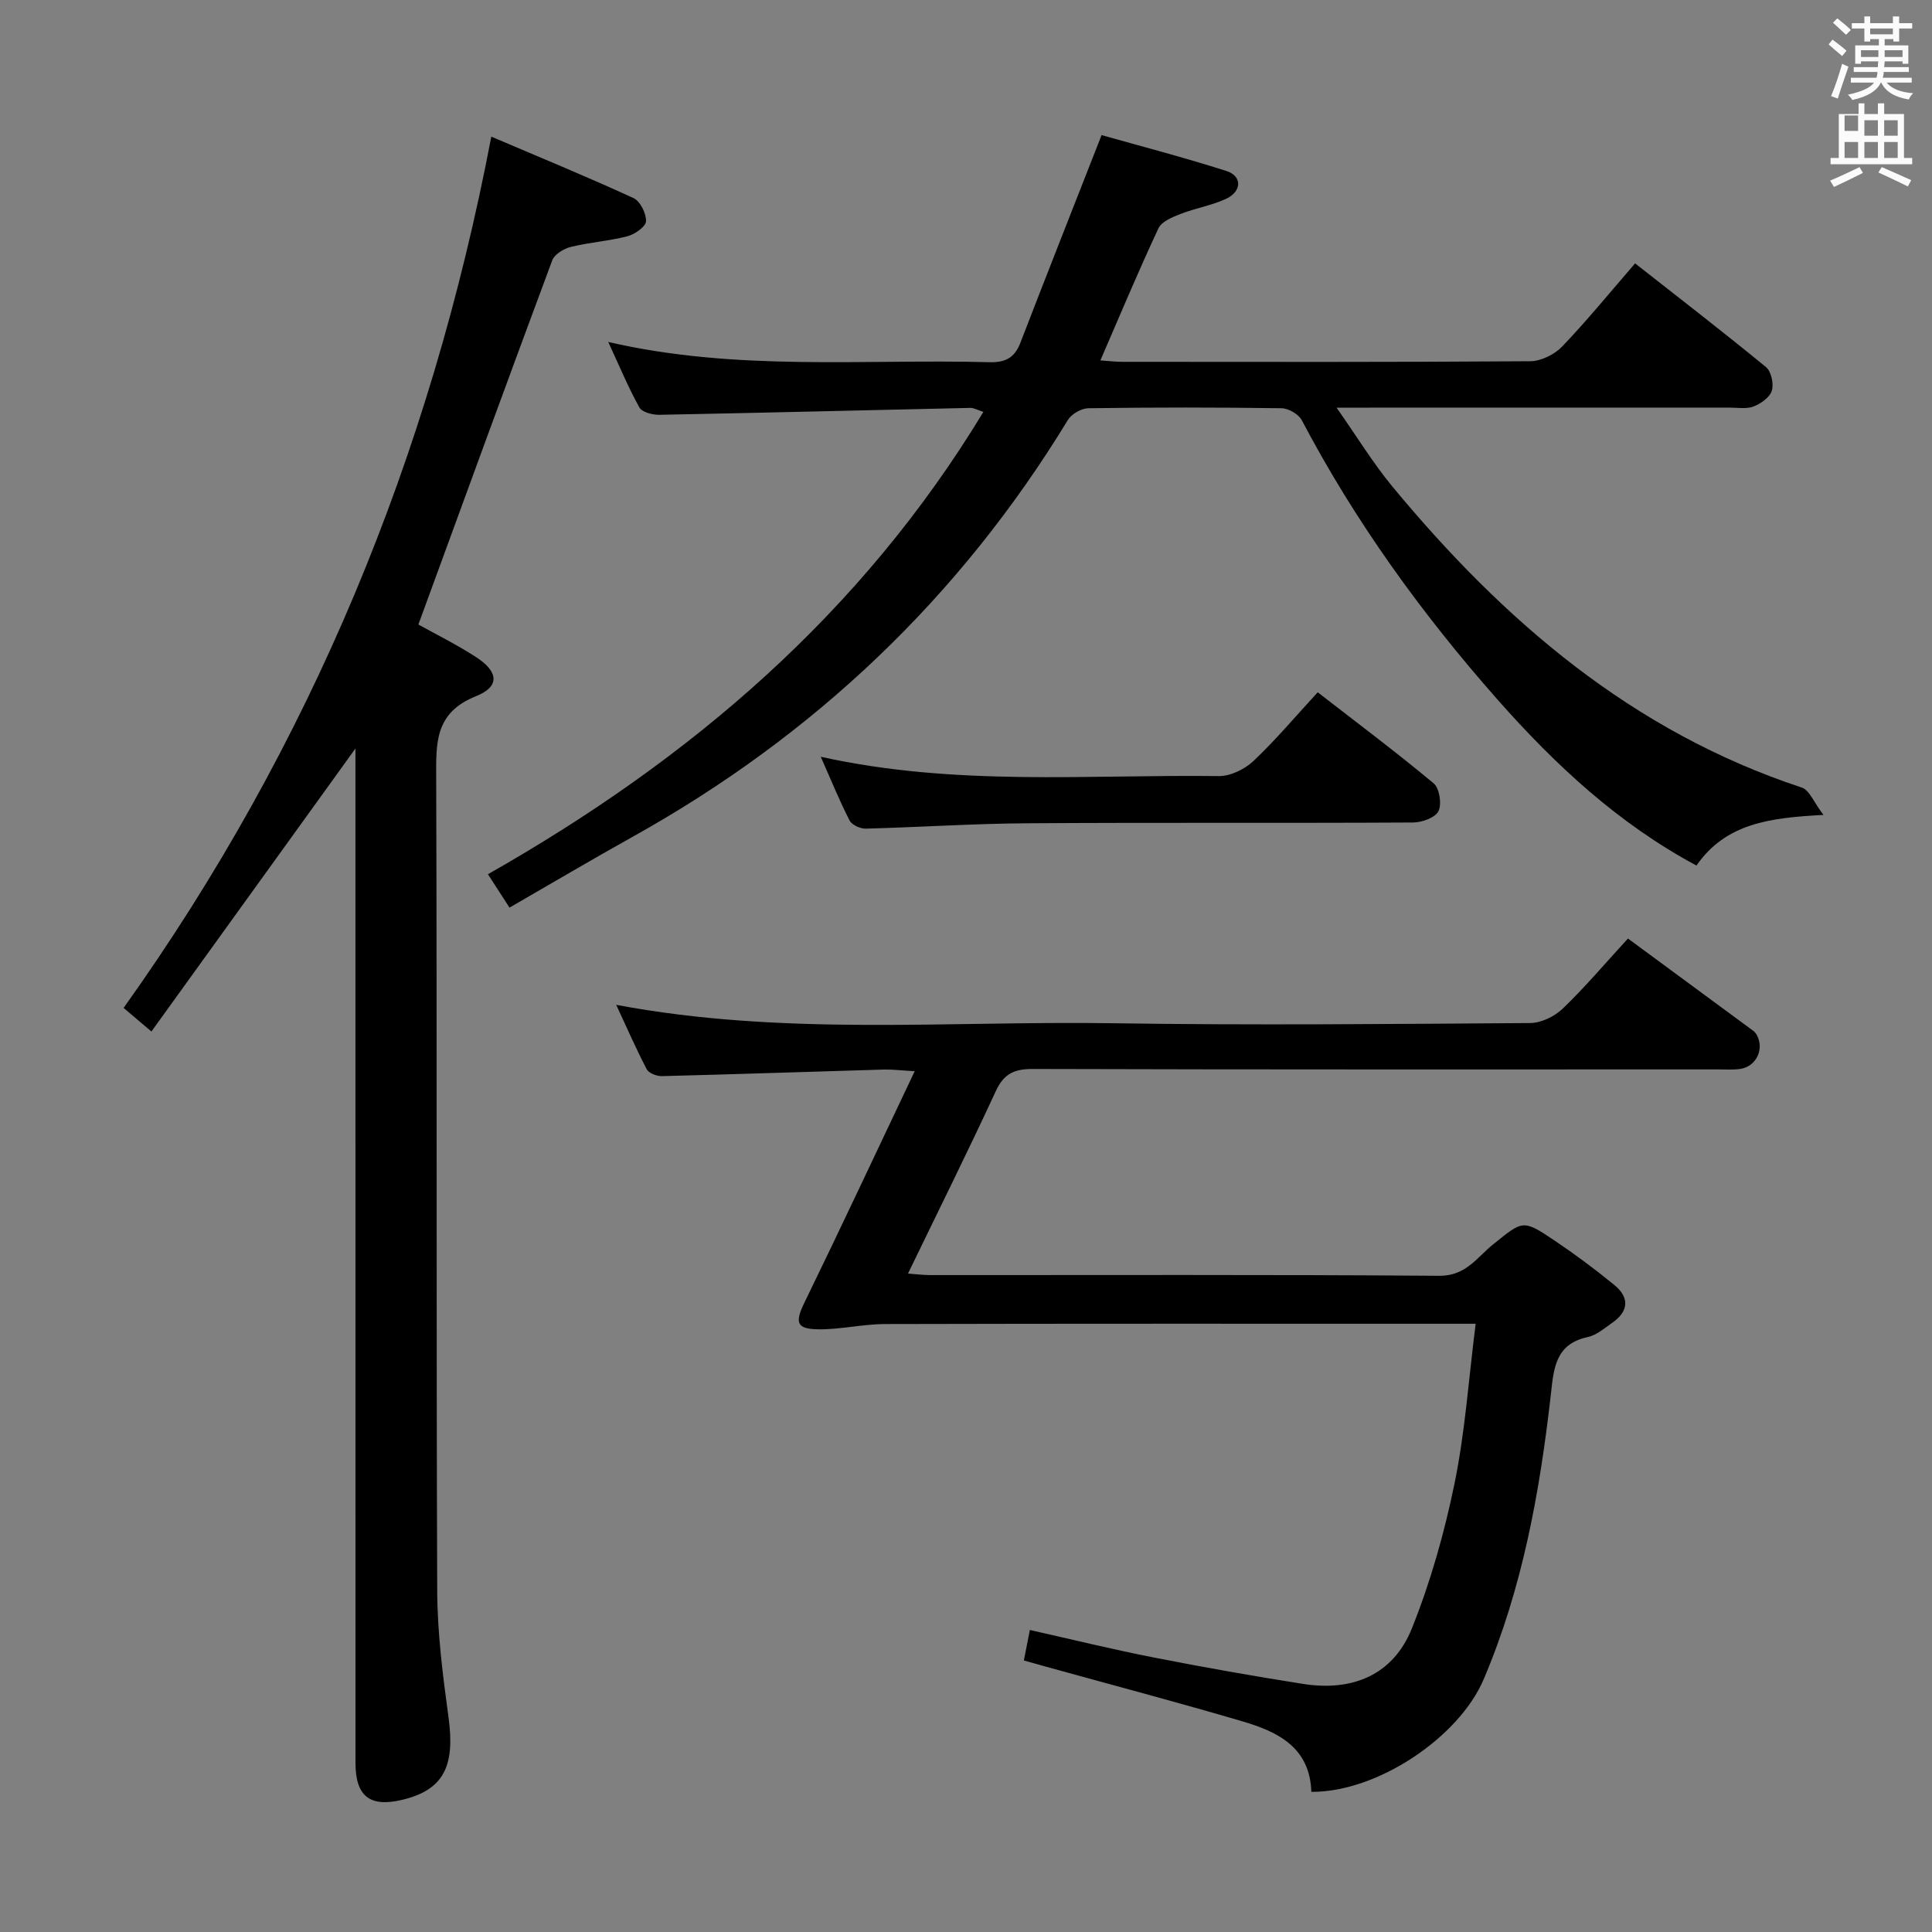 <svg enable-background="new 0 0 400 400" viewBox="0 0 400 400" xmlns="http://www.w3.org/2000/svg"><rect x="0" y="0" width="400" height="400" fill="#808080" stroke="none"/><path d="m378.6 9.2.8-1c.9.7 1.9 1.4 2.9 2.3l-.9 1.1c-1.1-.9-2-1.7-2.8-2.4zm.5 10.7c.9-2.1 1.6-4.3 2.3-6.7.4.2.8.4 1.3.6-.7 2.1-1.5 4.3-2.2 6.6zm.4-15.2.9-.9c1 .8 2 1.6 2.8 2.4l-1 1c-1-.9-1.9-1.8-2.7-2.5zm12.5-1.3h1.2v1.4h2.7v1.1h-2.7v2.7h-1.2v-.5h-1.8v1.3h4.9v3.8h-1.2v-.5h-3.7c0 .4-.1.9-.1 1.2h5.1v1h-5.2c0 .5-.1.9-.2 1.2h6v1h-5.2c1.1 1.3 2.9 2 5.5 2.2-.4.4-.7.8-.9 1.3-2.9-.5-4.8-1.6-5.7-3.5h-.1c-.8 1.7-2.7 2.9-5.9 3.6-.2-.4-.6-.8-.9-1.1 2.8-.6 4.6-1.4 5.4-2.5h-4.8v-1h5.3c.1-.3.2-.7.2-1.2h-4.9v-1h5c0-.4 0-.8.1-1.2h-3.6v.5h-1.2v-3.8h4.9v-1.3h-1.8v.5h-1.2v-2.7h-2.6v-1.1h2.6v-1.4h1.2v1.4h4.7v-1.4zm-6.7 8.4h3.6c0-.4 0-.9 0-1.4h-3.6zm1.9-4.7h4.7v-1.2h-4.7zm6.7 3.3h-3.7v1.4h3.7z" fill="#fafbfa"/><path d="m384.7 21.4h1.3v2.2h2.8v-2.2h1.3v2.2h4.1v9.1h1.7v1.3h-16.9v-1.3h1.7v-9.1h4.1v-2.2zm.3 13.2.7 1.2c-1.8.9-3.8 1.9-6 2.9-.2-.4-.5-.8-.8-1.3 2.4-1 4.4-2 6.1-2.8zm-3.1-7.5h2.8v-3.2h-2.8v4.2zm0 5.6h2.8v-3.3h-2.8zm4.1-4.6h2.8v-3.2h-2.8zm0 4.6h2.8v-3.3h-2.8zm3.6 1.9c2.1.9 4.1 1.8 6.1 2.7l-.7 1.3c-2.2-1.1-4.2-2-6.1-2.9zm3.3-9.7h-2.8v3.2h2.8zm-2.8 7.8h2.8v-3.3h-2.8z" fill="#fafbfa"/><g fill="#010000"><path d="m271.5 370.98c-.3-9.2-6.93-12.43-14.19-14.57-13.51-3.98-27.13-7.57-40.71-11.33-1.43-.39-2.85-.8-4.62-1.3.39-1.99.76-3.87 1.24-6.31 8.69 1.95 17.16 4.03 25.72 5.71 10.25 2.01 20.55 3.84 30.88 5.46 10.18 1.6 18.62-1.84 22.5-11.51 3.86-9.62 6.72-19.76 8.81-29.92 2.19-10.65 2.93-21.6 4.39-33.14-2.79 0-4.57 0-6.34 0-38.65 0-77.3-.04-115.96.06-4.61.01-9.22 1.15-13.82 1.09-4.61-.07-4.83-1.48-2.79-5.66 7.56-15.51 14.87-31.15 22.77-47.78-3-.17-4.72-.39-6.43-.34-15.29.45-30.58.97-45.88 1.36-1.07.03-2.73-.59-3.16-1.41-2.2-4.19-4.09-8.54-6.33-13.35 34.57 6.51 68.73 3.29 102.75 3.81 28.82.44 57.64.16 86.47-.04 2.29-.02 5.05-1.36 6.74-2.98 4.55-4.36 8.64-9.21 13.51-14.52 8.66 6.37 17.29 12.73 25.93 19.1.26.19.5.46.67.74 1.74 2.94 0 6.7-3.41 7.17-1.47.2-2.99.09-4.49.09-47.32 0-94.63.05-141.95-.09-3.85-.01-5.97 1-7.63 4.59-5.78 12.5-11.92 24.83-18.18 37.77 1.79.13 3.18.31 4.56.31 35.15.02 70.31-.12 105.46.15 5.51.04 7.82-3.86 11.14-6.52 6.16-4.94 6.08-5.23 12.7-.78 4.27 2.87 8.42 5.96 12.4 9.22 3.13 2.56 2.97 5.41-.41 7.78-1.63 1.14-3.29 2.59-5.14 2.99-6.75 1.45-7.02 6.6-7.62 11.95-2.29 20.18-5.89 40.08-13.91 58.92-5.14 12.05-22.08 23.39-35.67 23.28z"/><path d="m105.49 187.91c-1.6-2.47-2.84-4.39-4.47-6.91 41.85-23.74 77.29-53.95 102.58-95.72-1.28-.41-1.99-.84-2.7-.83-21.45.47-42.9 1.02-64.35 1.43-1.42.03-3.61-.52-4.17-1.52-2.3-4.12-4.11-8.52-6.45-13.56 26.64 6.15 52.83 3.49 78.87 4.19 3.34.09 5.25-.89 6.45-4 5.36-13.89 10.83-27.73 16.82-43.02 7.9 2.24 16.97 4.59 25.87 7.44 3.27 1.05 3.19 4.23-.11 5.76-2.97 1.38-6.33 1.92-9.4 3.12-1.7.66-3.93 1.57-4.59 2.99-4.14 8.84-7.91 17.86-12.02 27.34 1.75.12 3.15.29 4.54.29 28.16.02 56.32.08 84.47-.12 2.24-.02 5.01-1.39 6.59-3.04 5.17-5.39 9.89-11.2 15.11-17.22 9.2 7.23 18.27 14.22 27.11 21.48 1.08.89 1.63 3.46 1.2 4.87-.42 1.38-2.25 2.68-3.76 3.27-1.46.57-3.28.24-4.95.24-24.83.01-49.65.01-74.48.01-1.78 0-3.56 0-6.93 0 4.33 6.17 7.57 11.5 11.5 16.26 23.04 27.87 49.74 50.82 84.83 62.4 1.58.52 2.49 3.07 4.48 5.66-11.14.59-20.2 1.72-26.3 10.48-16.11-8.64-29.16-20.74-41.15-34.32-15.71-17.79-29.49-36.85-40.56-57.88-.66-1.25-2.76-2.46-4.2-2.48-13.33-.19-26.66-.19-39.98 0-1.45.02-3.48 1.18-4.24 2.42-22.41 36.79-52.59 65.42-90.19 86.35-8.41 4.69-16.71 9.6-25.42 14.62z"/><path d="m73.59 154.97c-14.12 19.58-28.08 38.95-42.24 58.59-2.54-2.15-4.04-3.42-5.76-4.88 38.73-54.29 63.51-114.24 76.13-180.39 9.82 4.19 19.72 8.26 29.44 12.72 1.39.64 2.65 3.18 2.59 4.8-.04 1.11-2.31 2.7-3.83 3.1-3.84 1-7.88 1.26-11.74 2.21-1.45.36-3.37 1.52-3.84 2.77-9.31 25-18.44 50.06-27.72 75.41 3.4 1.9 7.87 4.1 12.01 6.79 4.57 2.98 4.89 6.06-.04 8.03-8.69 3.46-8.3 9.82-8.28 17.18.18 56 0 112 .21 167.99.03 8.76 1.15 17.55 2.34 26.25 1.41 10.22-1.06 15.08-9.66 17.11-6.64 1.57-9.6-.77-9.6-7.66-.01-68.16 0-136.33-.01-204.49 0-1.94 0-3.88 0-5.53z"/><path d="m169.93 156.68c27.9 6.18 55.22 3.65 82.41 4 2.41.03 5.37-1.42 7.18-3.13 4.58-4.32 8.65-9.17 13.3-14.22 8.16 6.33 16.25 12.39 24 18.85 1.21 1.01 1.72 4.29 1 5.76-.66 1.35-3.42 2.34-5.26 2.35-26.64.15-53.29-.02-79.93.16-11.13.07-22.25.82-33.38 1.11-1.13.03-2.87-.76-3.34-1.67-2.04-3.95-3.72-8.1-5.98-13.21z"/></g></svg>
